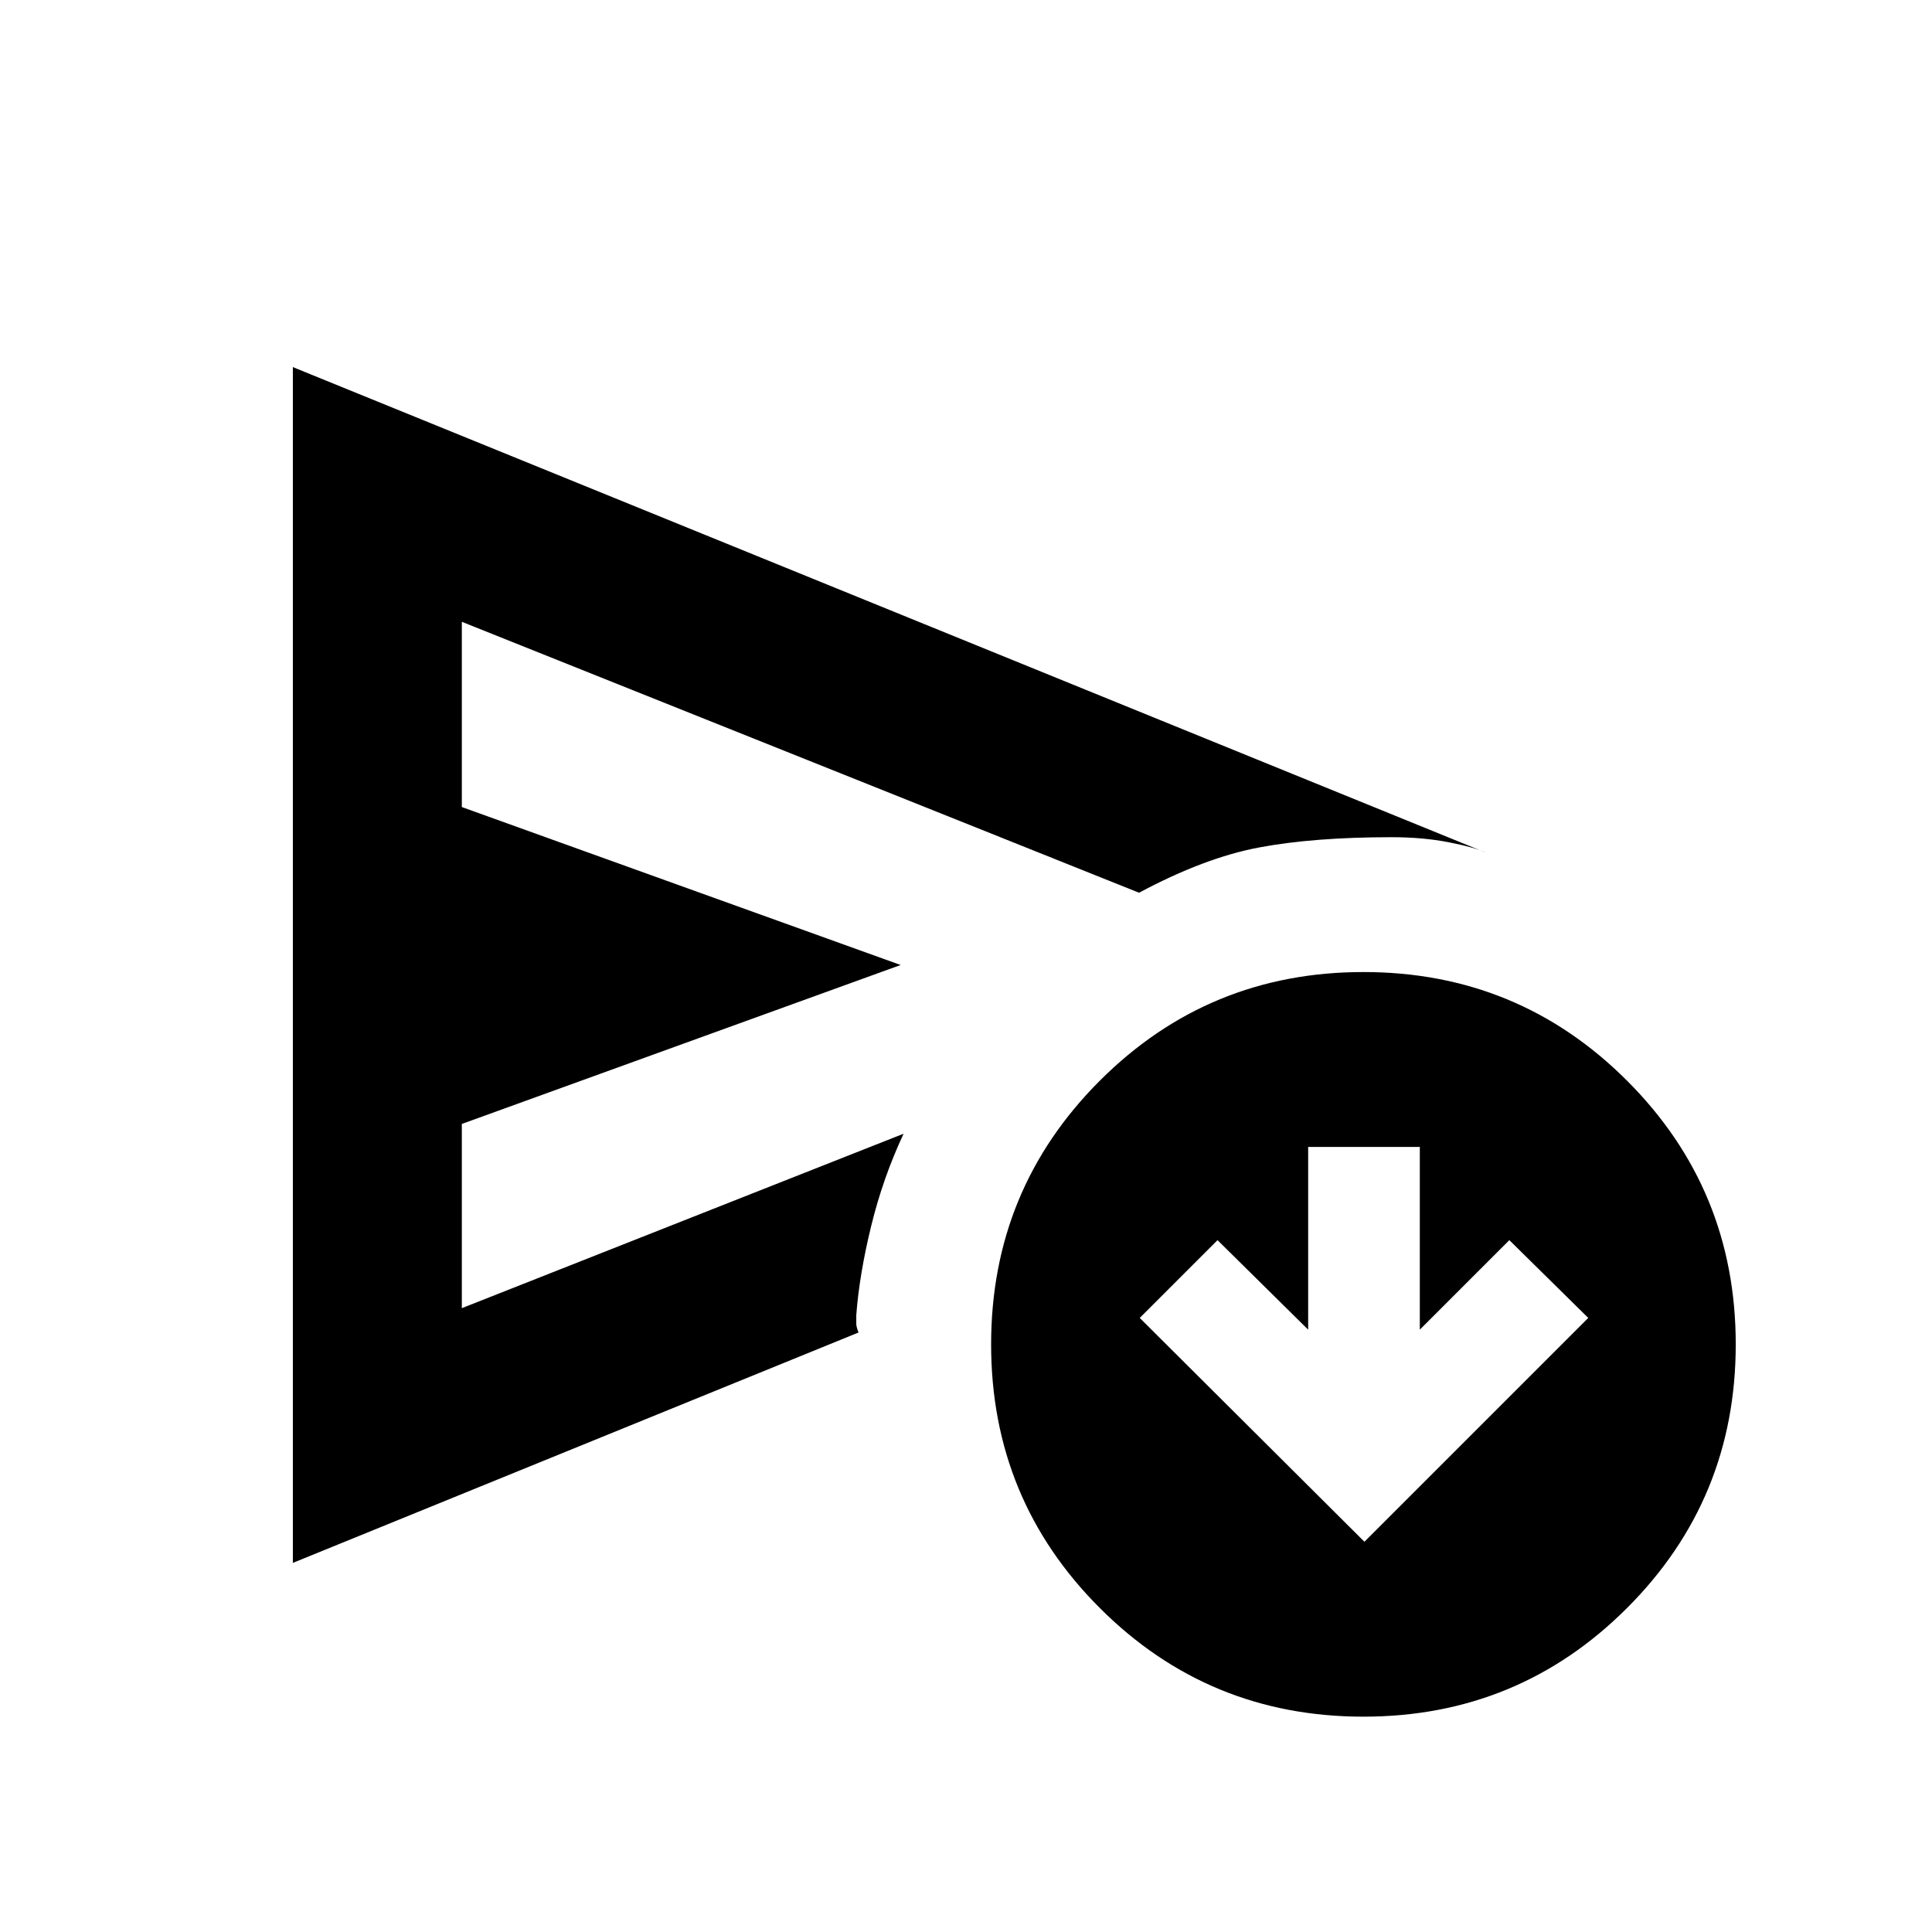 <svg xmlns="http://www.w3.org/2000/svg" height="20" viewBox="0 -960 960 960" width="20"><path d="M677.98-193.91 789.2-305.13l-39.22-38.65-44.48 44.48v-90.79h-55.48v90.79l-45.04-44.48-38.65 38.65 111.65 111.22Zm-532.46 10.5v-594.18l593.07 241.37q-5.89-2.76-18.75-5.27T691.48-544q-38.7 0-65.84 5.1T566-516.41L229.48-651.02v92.04l218.04 78.48-218.04 78.98v91.54L449-396.67q-10.26 21.89-16.14 45.96-5.88 24.08-7.38 44.21v4.3q0 1.48 1.13 4.31L145.52-183.41ZM677.48-107q-77 0-131-54t-54-131q0-77 54-131t131-54q77 0 131 54t54 131q0 77-54 131t-131 54Zm-448-315.67V-651.02v341.04-112.69Z"/></svg>